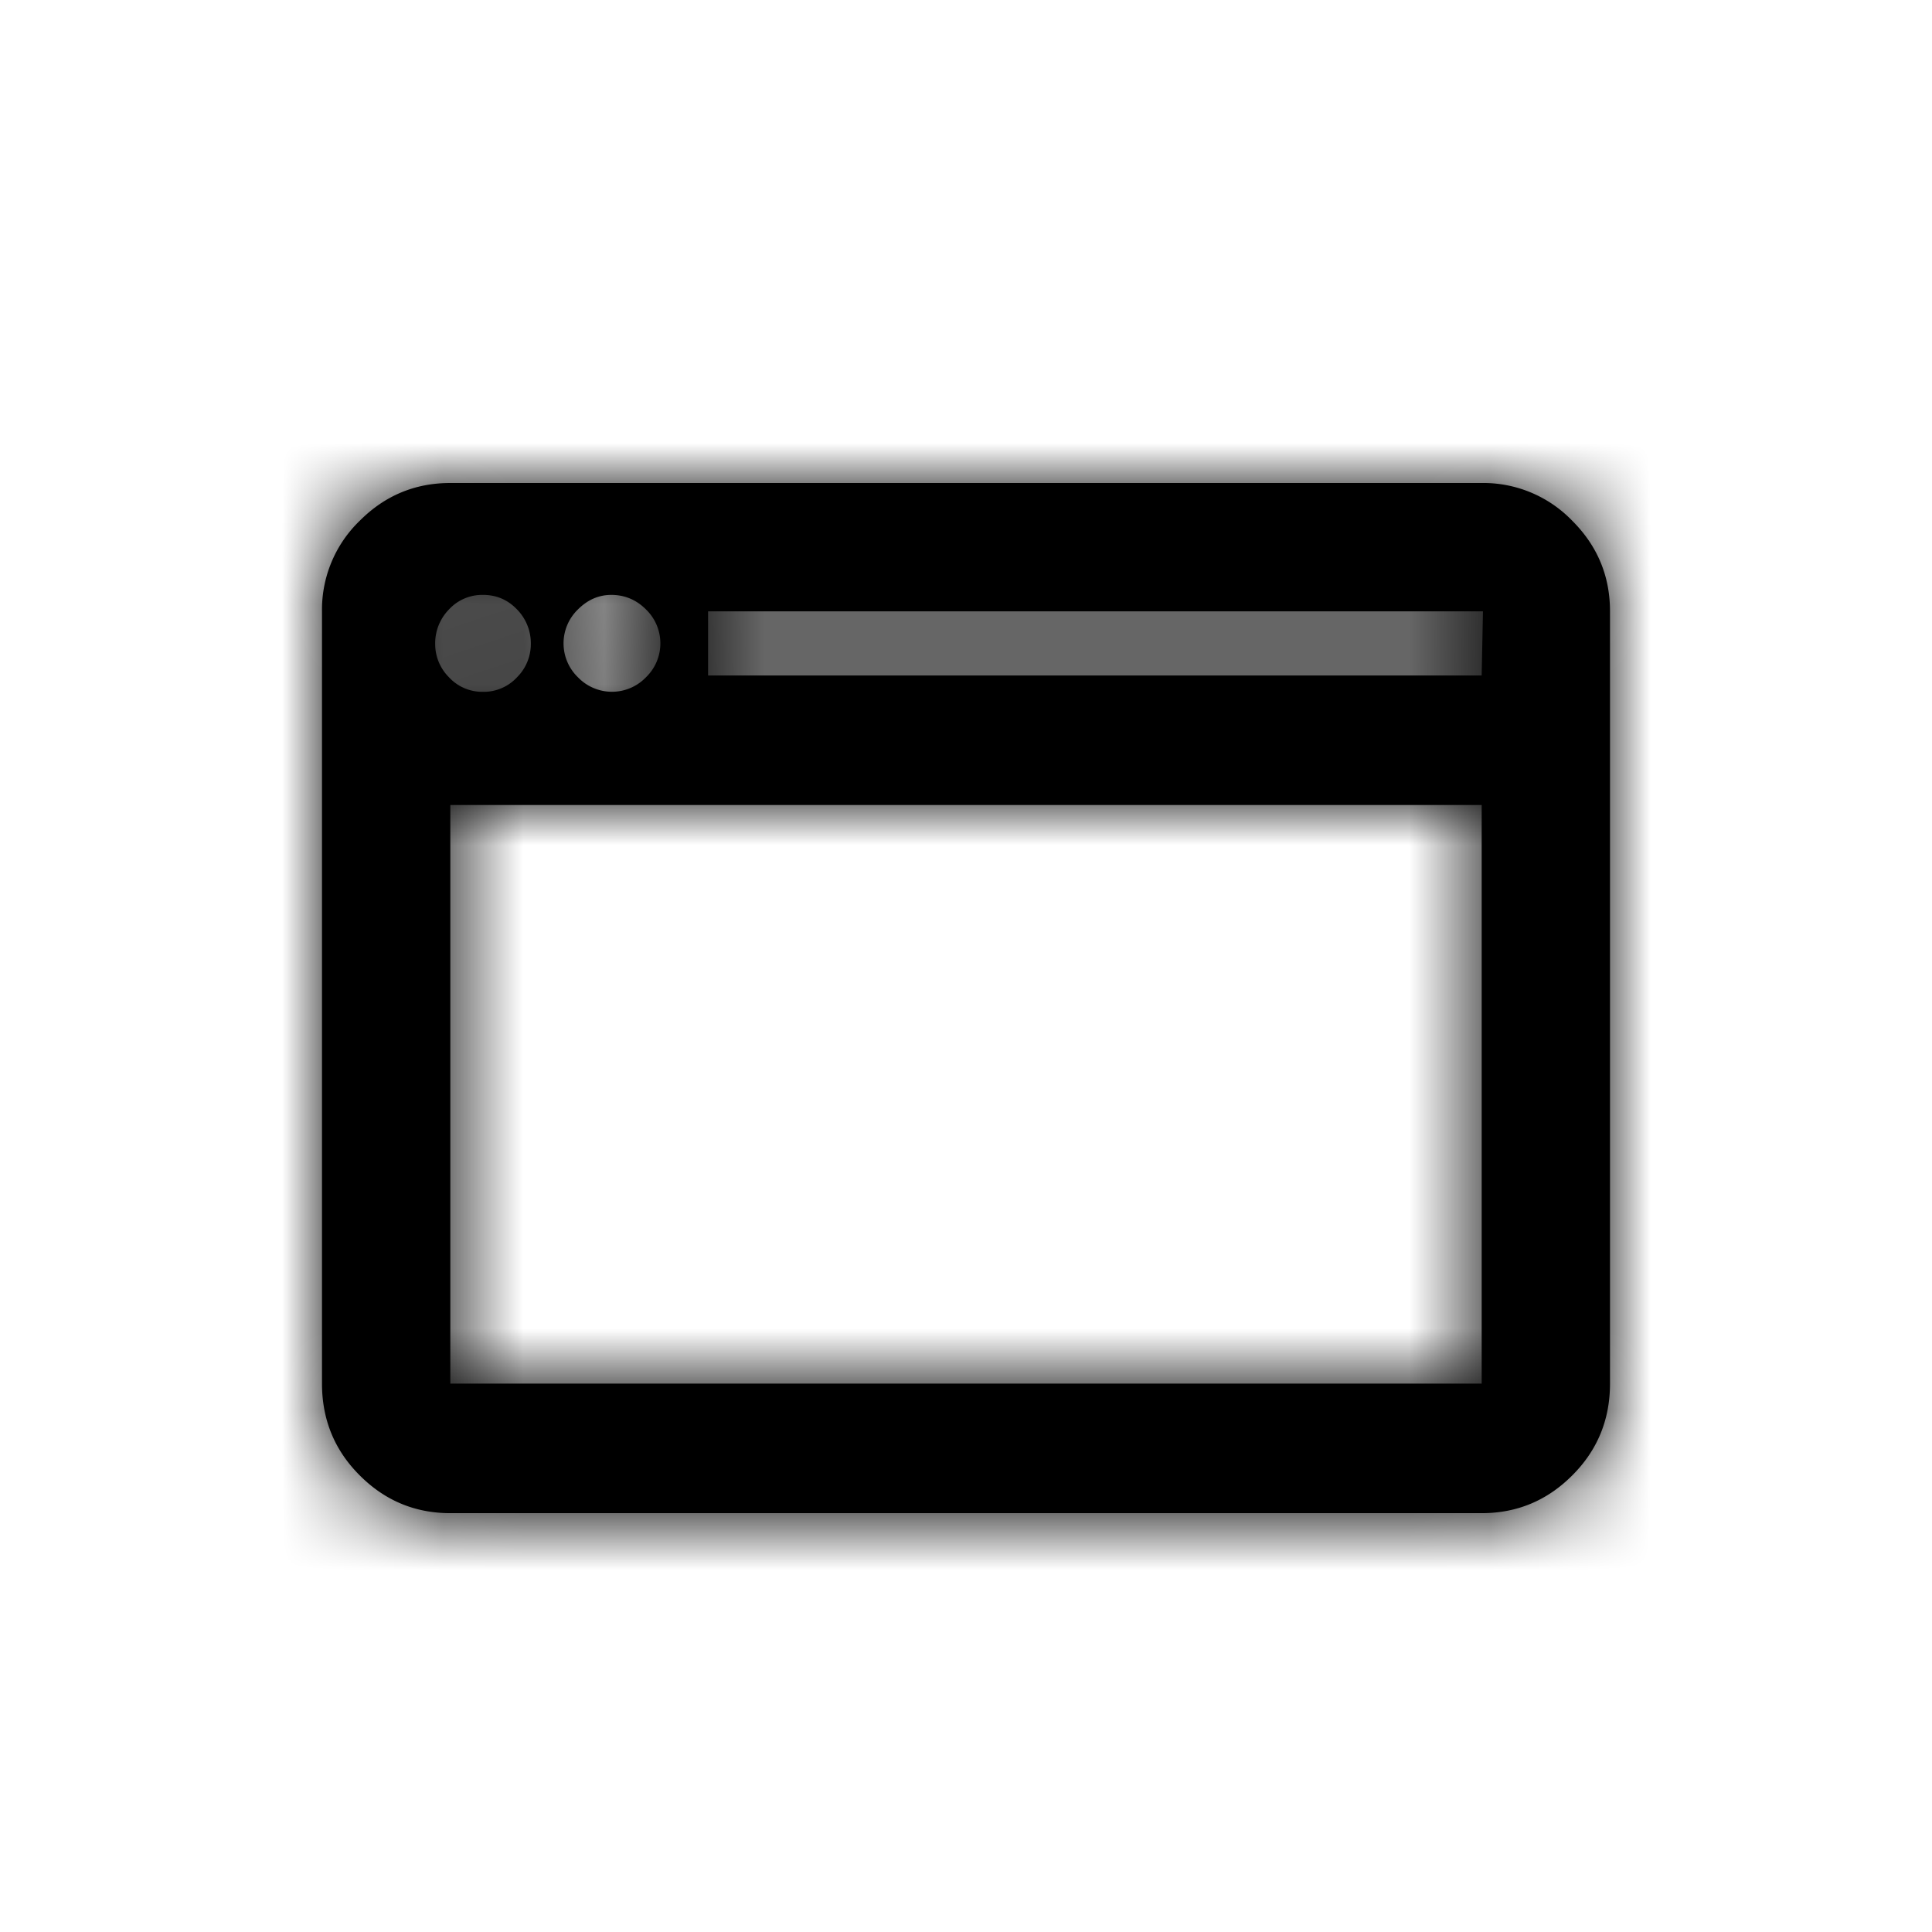 <svg xmlns="http://www.w3.org/2000/svg" xmlns:xlink="http://www.w3.org/1999/xlink" width="24" height="24" viewBox="0 0 24 24">
    <defs>
        <path id="a" d="M18.406 6H5.594c-.438 0-.813.156-1.125.469A1.534 1.534 0 0 0 4 7.594v9.594c0 .447.156.828.469 1.14.312.313.687.469 1.125.469h12.812c.438 0 .813-.156 1.125-.469.313-.312.469-.693.469-1.14V7.594c0-.438-.156-.813-.469-1.125A1.534 1.534 0 0 0 18.406 6zM7.594 7.39c.166 0 .31.06.43.18a.586.586 0 0 1 0 .844.586.586 0 0 1-.844 0 .586.586 0 0 1 0-.844c.12-.12.258-.18.414-.18zM5.406 8a.6.6 0 0 1 .172-.43A.561.561 0 0 1 6 7.39c.167 0 .307.06.422.18a.6.6 0 0 1 .172.43.582.582 0 0 1-.172.414.561.561 0 0 1-.422.18.561.561 0 0 1-.422-.18A.582.582 0 0 1 5.406 8zm13 9.188H5.594V10h12.812v7.188zm0-8.797h-9.61v-.797h9.626l-.016.797z"/>
    </defs>
    <g fill="none" fill-rule="evenodd">
        <mask id="b" fill="#fff">
            <use xlink:href="#a"/>
        </mask>
        <use fill="#000" style="mix-blend-mode:luminosity" xlink:href="#a"/>
        <g fill="currentColor" mask="url(#b)">
            <path d="M0 0h24v24H0z"/>
        </g>
    </g>
</svg>

